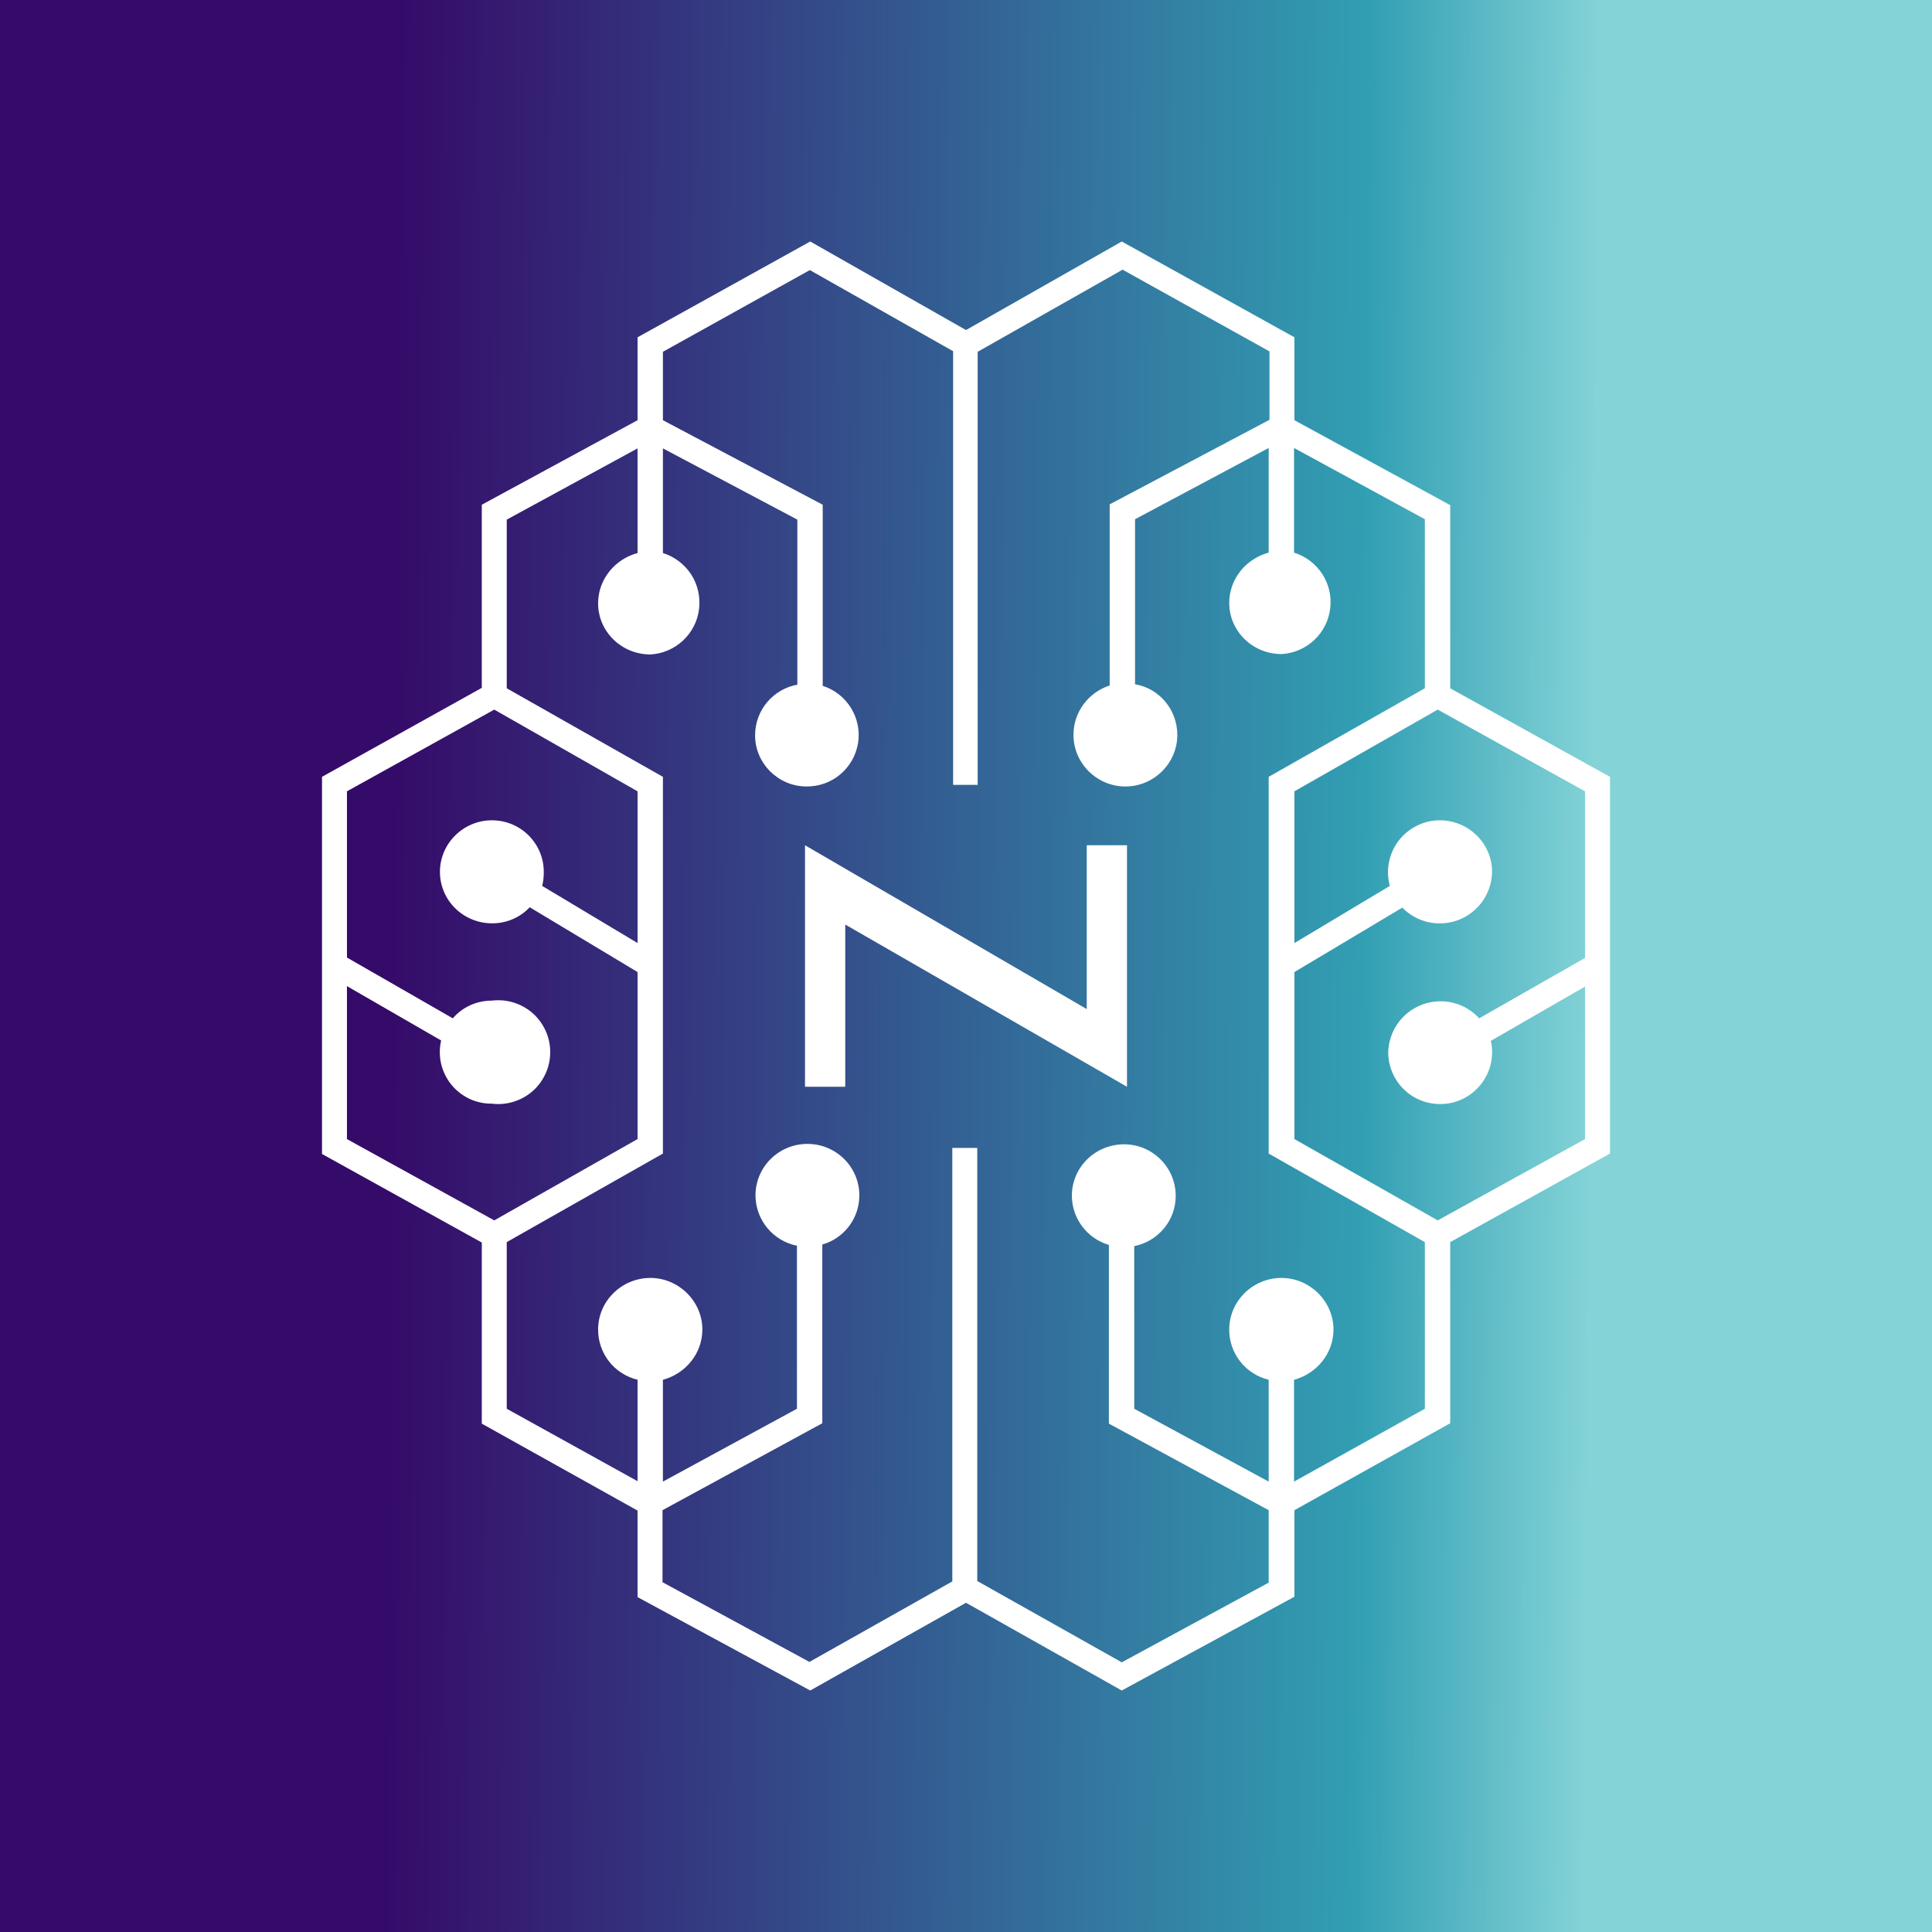 <svg width="24" height="24" viewBox="0 0 24 24" fill="none" xmlns="http://www.w3.org/2000/svg">
<rect x="0" y="0" width="24" height="24" fill="#808080" stroke="none"/>
<g clip-path="url(#clip0_328_37062)">
<path d="M24 0H0V24H24V0Z" fill="url(#paint0_linear_328_37062)"/>
<path fill-rule="evenodd" clip-rule="evenodd" d="M13.935 3L12 4.1L10.065 3L7.92 4.19V5.22L5.985 6.27V8.545L4 9.65V14.335L5.985 15.435V17.685L7.92 18.765V19.84L10.065 21L12 19.91L13.935 21L16.08 19.835V18.76L18.015 17.68V15.43L20 14.33V9.65L18.015 8.55V6.275L16.08 5.22V4.19L13.935 3ZM11.835 4.36L10.06 3.355L8.235 4.37V5.22L10.22 6.27V8.52C10.366 8.566 10.491 8.664 10.571 8.794C10.652 8.925 10.683 9.08 10.659 9.231C10.634 9.383 10.556 9.52 10.439 9.619C10.322 9.718 10.173 9.771 10.02 9.77C9.67 9.77 9.38 9.485 9.38 9.135C9.38 8.82 9.605 8.56 9.905 8.505V6.455L8.235 5.57V6.87C8.379 6.915 8.503 7.009 8.586 7.136C8.668 7.263 8.702 7.415 8.684 7.565C8.666 7.715 8.595 7.854 8.485 7.957C8.374 8.06 8.231 8.122 8.08 8.13C7.72 8.13 7.43 7.845 7.43 7.495C7.43 7.195 7.64 6.945 7.92 6.87V5.57L6.295 6.455V8.55L8.235 9.65V14.33L6.295 15.43V17.5L7.92 18.4V17.14C7.78 17.106 7.655 17.026 7.566 16.913C7.477 16.799 7.429 16.659 7.43 16.515C7.43 16.165 7.72 15.875 8.08 15.875C8.43 15.875 8.725 16.165 8.725 16.515C8.725 16.815 8.515 17.065 8.235 17.14V18.405L9.9 17.5V15.475C9.755 15.446 9.625 15.368 9.531 15.254C9.437 15.14 9.386 14.998 9.385 14.85C9.385 14.495 9.675 14.21 10.03 14.21C10.385 14.21 10.675 14.495 10.675 14.85C10.675 15.14 10.48 15.385 10.215 15.46V17.68L8.23 18.76V19.655L10.055 20.645L11.83 19.645V14.26H12.14V19.64L13.935 20.65L15.76 19.66V18.76L13.775 17.685V15.465C13.643 15.426 13.527 15.346 13.444 15.236C13.361 15.126 13.316 14.993 13.315 14.855C13.315 14.5 13.605 14.215 13.965 14.215C14.315 14.215 14.605 14.5 14.605 14.855C14.605 15.165 14.385 15.42 14.09 15.48V17.5L15.76 18.405V17.14C15.62 17.106 15.495 17.026 15.406 16.913C15.317 16.799 15.269 16.659 15.27 16.515C15.27 16.165 15.56 15.875 15.92 15.875C16.27 15.875 16.565 16.165 16.565 16.515C16.565 16.815 16.355 17.065 16.075 17.14V18.405L17.7 17.5V15.43L15.76 14.33V9.65L17.7 8.55V6.45L16.075 5.565V6.865C16.219 6.91 16.343 7.004 16.426 7.131C16.508 7.258 16.543 7.41 16.524 7.56C16.506 7.71 16.435 7.849 16.325 7.952C16.214 8.055 16.071 8.117 15.92 8.125C15.56 8.125 15.27 7.84 15.27 7.49C15.27 7.19 15.48 6.94 15.76 6.865V5.565L14.1 6.45V8.5C14.4 8.55 14.625 8.815 14.625 9.13C14.625 9.48 14.335 9.77 13.98 9.77C13.625 9.77 13.335 9.48 13.335 9.13C13.335 8.84 13.525 8.6 13.785 8.515V6.265L15.77 5.215V4.365L13.945 3.35L12.145 4.37V9.75H11.84V4.36H11.835ZM17.86 8.815L19.69 9.83V11.9L18.375 12.65C18.288 12.554 18.174 12.487 18.048 12.456C17.922 12.426 17.79 12.434 17.668 12.479C17.547 12.524 17.442 12.604 17.366 12.71C17.291 12.815 17.249 12.941 17.245 13.07C17.245 13.425 17.53 13.715 17.89 13.715C17.987 13.715 18.082 13.694 18.169 13.652C18.256 13.61 18.333 13.549 18.393 13.474C18.454 13.398 18.497 13.31 18.519 13.216C18.541 13.122 18.541 13.024 18.52 12.93L19.69 12.255V14.15L17.86 15.16L16.08 14.15V12.075L17.42 11.275C17.51 11.367 17.625 11.43 17.75 11.457C17.876 11.483 18.007 11.472 18.126 11.425C18.245 11.377 18.348 11.295 18.421 11.189C18.493 11.084 18.533 10.959 18.535 10.83C18.535 10.48 18.245 10.19 17.885 10.19C17.786 10.19 17.688 10.213 17.6 10.258C17.511 10.302 17.434 10.366 17.374 10.444C17.314 10.523 17.273 10.615 17.254 10.712C17.235 10.809 17.239 10.909 17.265 11.005L16.08 11.715V9.83L17.86 8.815ZM4.31 9.83L6.14 8.815L7.92 9.83V11.715L6.735 11.005C6.75 10.95 6.755 10.89 6.755 10.83C6.755 10.48 6.47 10.19 6.11 10.19C5.755 10.19 5.465 10.48 5.465 10.83C5.465 11.185 5.755 11.47 6.115 11.47C6.295 11.47 6.465 11.395 6.58 11.27L7.92 12.075V14.15L6.14 15.16L4.31 14.15V12.25L5.48 12.925C5.458 13.02 5.458 13.118 5.479 13.212C5.501 13.307 5.544 13.395 5.604 13.471C5.665 13.546 5.742 13.607 5.83 13.649C5.917 13.69 6.013 13.711 6.11 13.71C6.201 13.722 6.293 13.713 6.38 13.686C6.468 13.659 6.548 13.614 6.617 13.554C6.686 13.493 6.74 13.419 6.778 13.335C6.816 13.252 6.835 13.162 6.835 13.07C6.835 12.979 6.816 12.888 6.778 12.805C6.74 12.721 6.686 12.647 6.617 12.586C6.548 12.526 6.468 12.481 6.38 12.454C6.293 12.427 6.201 12.419 6.11 12.43C5.915 12.43 5.74 12.515 5.625 12.65L4.31 11.895V9.825V9.83ZM10 13.5V10.5L13.5 12.535V10.5H14V13.5L10.5 11.485V13.5H10Z" fill="white"/>
</g>
<defs>
<linearGradient id="paint0_linear_328_37062" x1="4.889" y1="11.396" x2="19.778" y2="11.52" gradientUnits="userSpaceOnUse">
<stop stop-color="#350B69"/>
<stop offset="0.81" stop-color="#329FB3"/>
<stop offset="1" stop-color="#83D3D7"/>
</linearGradient>
<clipPath id="clip0_328_37062">
<rect width="24" height="24" fill="white"/>
</clipPath>
</defs>
</svg>
